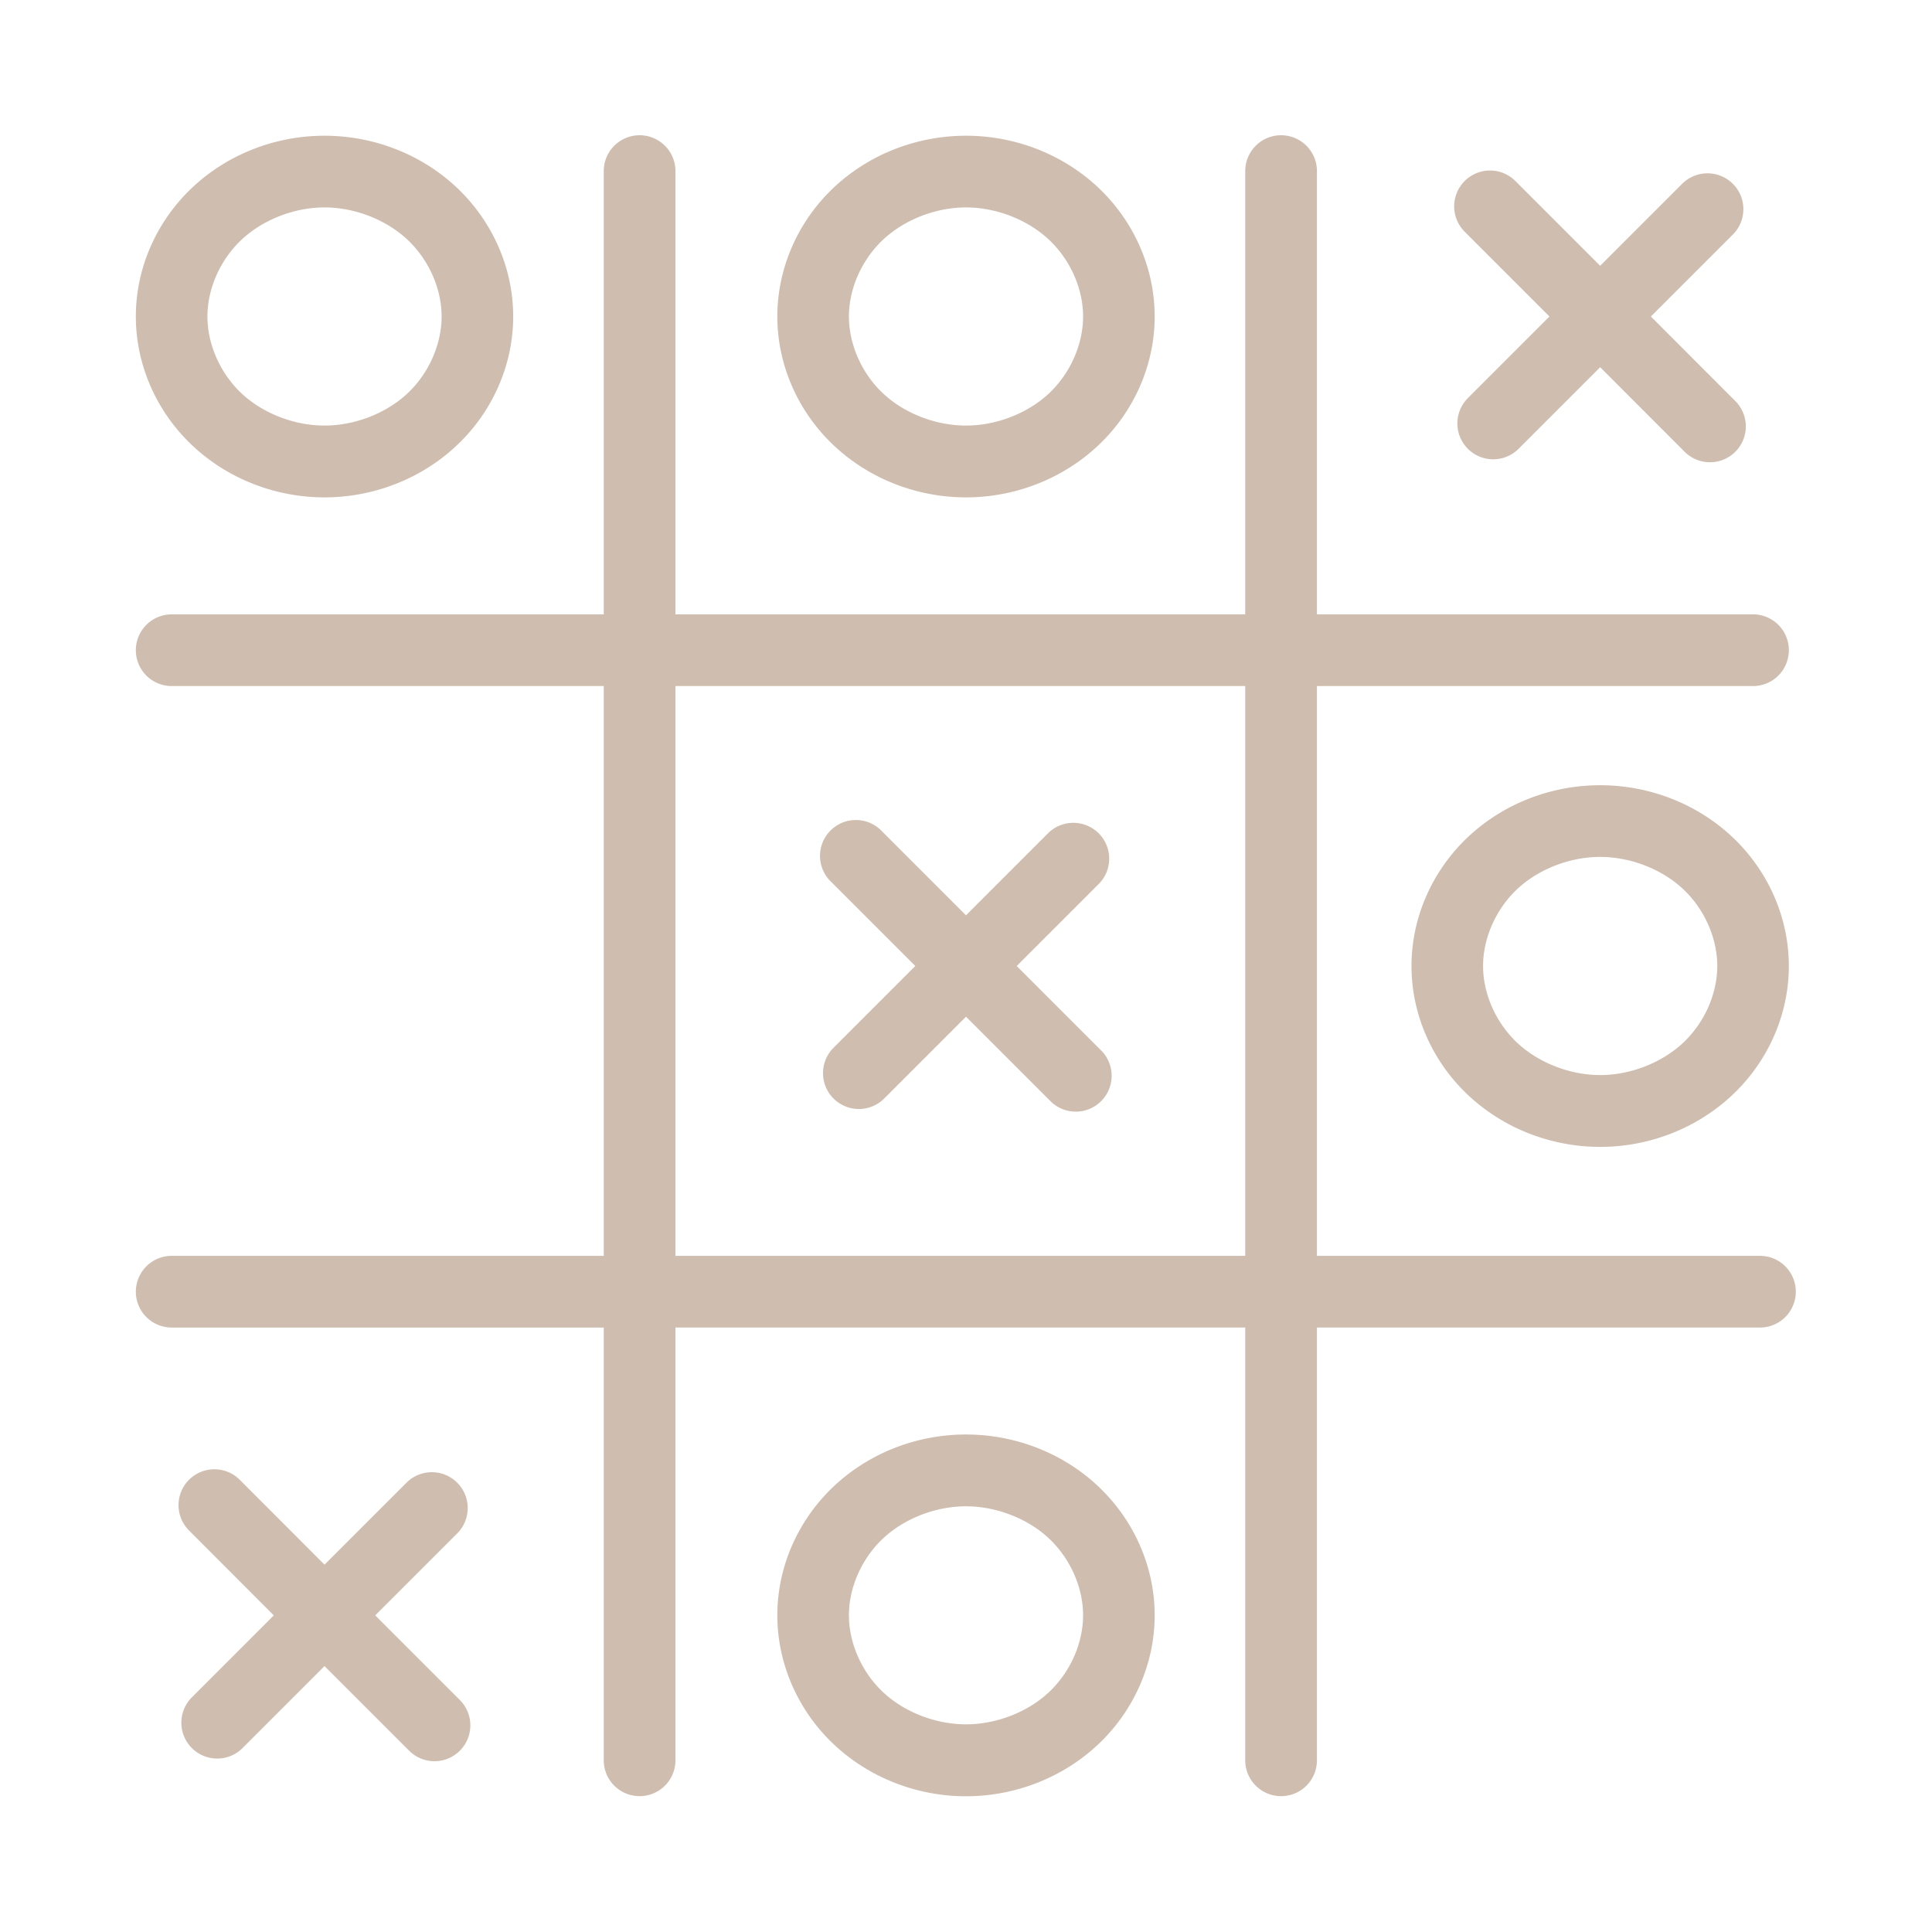 <svg xmlns="http://www.w3.org/2000/svg" width="1em" height="1em" viewBox="0 0 512 512"><path fill="#cfbdaf" d="M169.344 35.844A9.5 9.5 0 0 0 160 45.47v117.343H45.5a9.5 9.5 0 1 0 0 19H160v151H45.5a9.5 9.5 0 1 0 0 19H160V466.5a9.5 9.5 0 1 0 19 0V351.812h151V466.5a9.5 9.5 0 1 0 19 0V351.812h117.406a9.5 9.5 0 1 0 0-19H349v-151h115.563a9.5 9.5 0 1 0 0-19H349V45.47a9.5 9.5 0 0 0-9.656-9.626A9.5 9.5 0 0 0 330 45.47v117.343H179V45.47a9.5 9.5 0 0 0-9.656-9.626zM86 35.97c-13.07 0-25.77 4.94-35.156 13.843C41.458 58.715 36 71.06 36 83.874s5.458 25.16 14.844 34.063C60.23 126.84 72.93 131.81 86 131.81s25.77-4.97 35.156-13.875C130.542 109.034 136 96.69 136 83.876c0-12.814-5.458-25.16-14.844-34.063C111.77 40.91 99.07 35.97 86 35.97zm170 0c-13.07 0-25.77 4.94-35.156 13.843C211.458 58.715 206 71.06 206 83.874s5.458 25.16 14.844 34.063C230.23 126.84 242.93 131.81 256 131.81s25.77-4.97 35.156-13.875C300.542 109.034 306 96.69 306 83.876c0-12.814-5.458-25.16-14.844-34.063C281.77 40.91 269.07 35.97 256 35.97zm138.844 9.218A9.5 9.5 0 0 0 388.25 61.5l22.375 22.375L389 105.5a9.502 9.502 0 1 0 13.438 13.438l21.625-21.626l22.375 22.407a9.502 9.502 0 1 0 13.437-13.44L437.5 83.876l21.625-21.625a9.5 9.5 0 0 0-6.906-16.313a9.5 9.5 0 0 0-6.533 2.876l-21.625 21.624l-22.375-22.374a9.5 9.5 0 0 0-6.843-2.876zM86 54.968c8.137 0 16.485 3.337 22.094 8.657c5.608 5.32 8.937 12.95 8.937 20.25c0 7.3-3.328 14.96-8.936 20.28c-5.61 5.32-13.957 8.626-22.094 8.626s-16.485-3.304-22.094-8.624c-5.608-5.32-8.937-12.98-8.937-20.28c0-7.302 3.328-14.93 8.936-20.25c5.61-5.32 13.957-8.657 22.094-8.657zm170 0c8.137 0 16.485 3.337 22.094 8.657c5.608 5.32 8.937 12.95 8.937 20.25c0 7.3-3.328 14.96-8.936 20.28c-5.61 5.32-13.957 8.626-22.094 8.626s-16.485-3.304-22.094-8.624c-5.608-5.32-8.937-12.98-8.937-20.28c0-7.302 3.328-14.93 8.936-20.25c5.61-5.32 13.957-8.657 22.094-8.657zm-77 126.844h151v151H179v-151zm245.063 26.282c-13.07 0-25.77 4.94-35.157 13.844c-9.386 8.903-14.844 21.248-14.844 34.062c0 12.814 5.458 25.16 14.844 34.063c9.386 8.903 22.087 13.875 35.156 13.875c13.07 0 25.77-4.972 35.157-13.875c9.385-8.904 14.842-21.25 14.842-34.063c0-12.814-5.457-25.16-14.843-34.063c-9.387-8.903-22.088-13.843-35.158-13.843zm-197.25 9.22a9.5 9.5 0 0 0-6.625 16.31L242.563 256l-21.625 21.625a9.502 9.502 0 1 0 13.437 13.438L256 269.438l22.375 22.375a9.502 9.502 0 1 0 13.438-13.438L269.438 256l21.625-21.625a9.5 9.5 0 0 0-6.907-16.313a9.5 9.5 0 0 0-6.53 2.875L256 242.563l-22.375-22.375a9.5 9.5 0 0 0-6.813-2.875zm197.25 9.78c8.136 0 16.485 3.305 22.093 8.625c5.61 5.32 8.938 12.98 8.938 20.28c0 7.3-3.33 14.93-8.938 20.25c-5.608 5.32-13.957 8.656-22.094 8.656c-8.136 0-16.485-3.336-22.093-8.656c-5.61-5.32-8.94-12.95-8.94-20.25c0-7.3 3.33-14.96 8.94-20.28c5.607-5.32 13.956-8.626 22.092-8.626zM256 380.156c-13.07 0-25.77 4.94-35.156 13.844c-9.386 8.903-14.844 21.25-14.844 34.063c0 12.813 5.458 25.19 14.844 34.093C230.23 471.06 242.93 476.03 256 476.03s25.77-4.97 35.156-13.874c9.386-8.903 14.844-21.28 14.844-34.094c0-12.813-5.458-25.16-14.844-34.062c-9.386-8.903-22.087-13.844-35.156-13.844zm-199.188 9.22a9.5 9.5 0 0 0-6.624 16.312l22.374 22.406L50.94 449.72a9.502 9.502 0 1 0 13.437 13.436L86 441.53l22.375 22.376a9.502 9.502 0 1 0 13.438-13.437l-22.376-22.376l21.626-21.625a9.5 9.5 0 0 0-6.907-16.314a9.5 9.5 0 0 0-6.53 2.875L86 414.657L63.625 392.25a9.5 9.5 0 0 0-6.813-2.875zM256 399.187c8.137 0 16.485 3.304 22.094 8.625c5.608 5.32 8.937 12.948 8.937 20.25c0 7.3-3.328 14.96-8.936 20.28c-5.61 5.32-13.957 8.626-22.094 8.626s-16.485-3.306-22.094-8.626c-5.608-5.32-8.937-12.98-8.937-20.28c0-7.303 3.328-14.93 8.936-20.252c5.61-5.32 13.957-8.625 22.094-8.625z"/></svg>